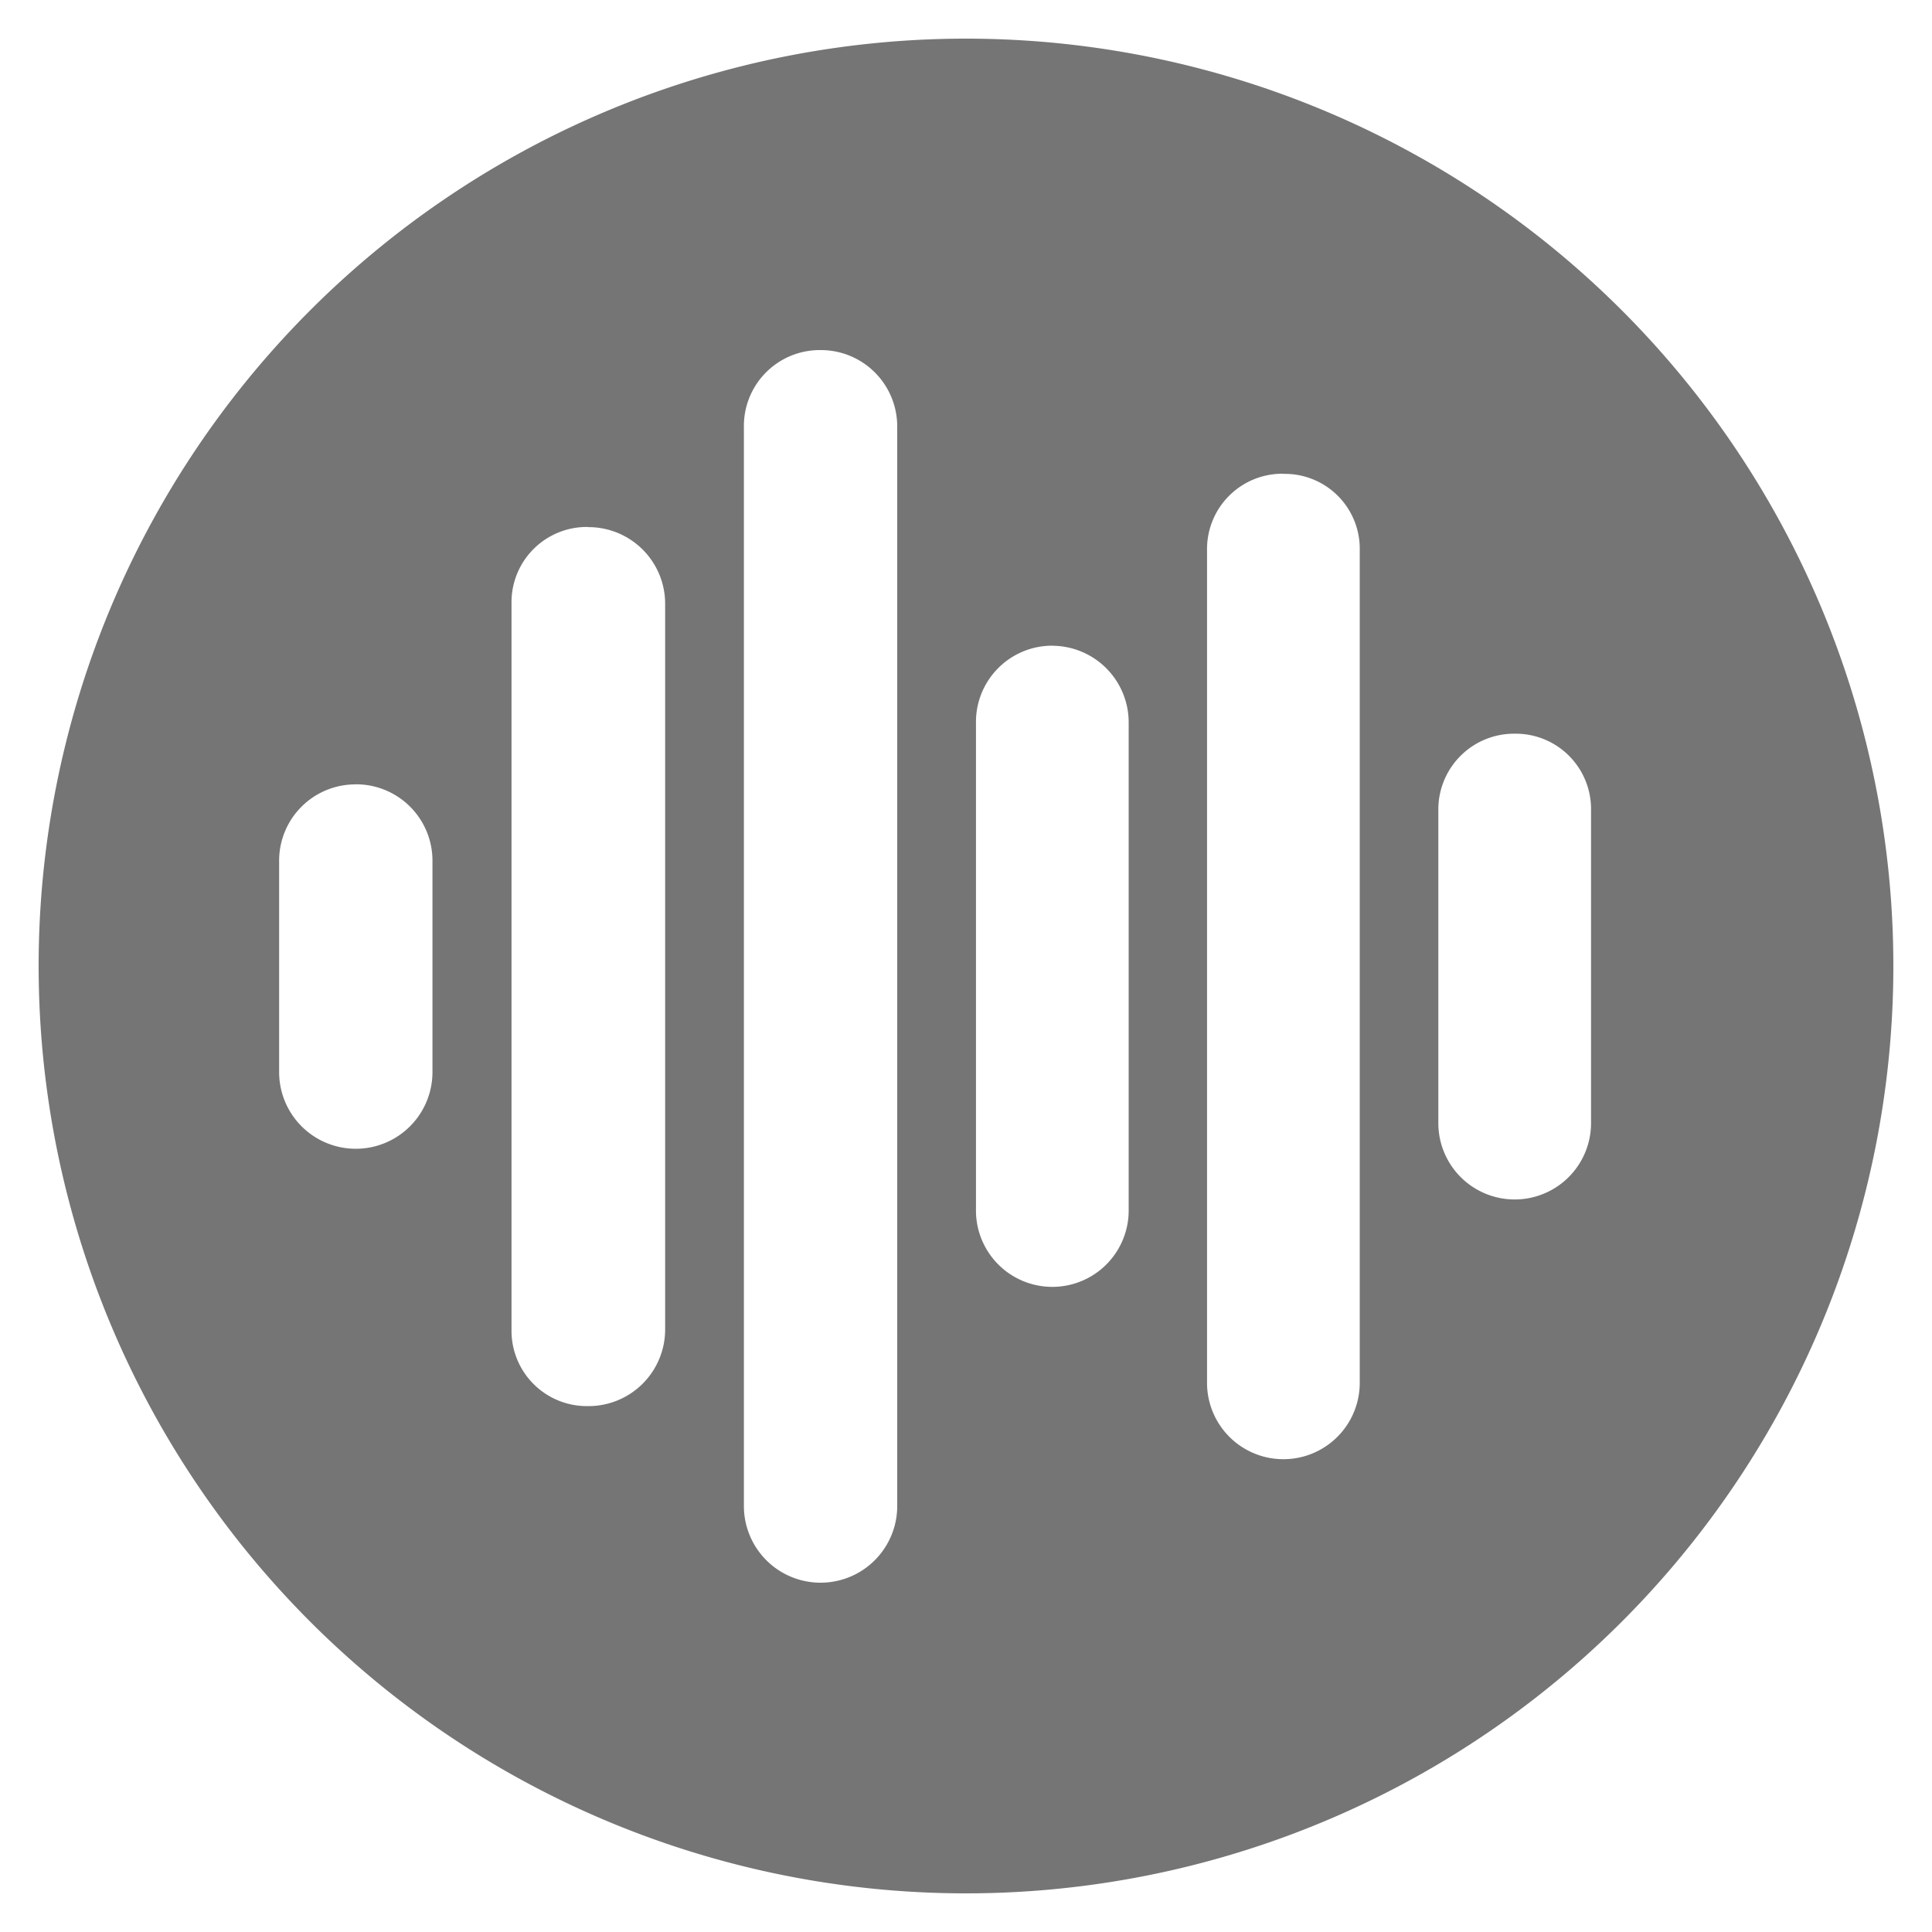 <svg xmlns="http://www.w3.org/2000/svg" width="25" height="25" viewBox="0 0 25 25">
  <path id="Icon" d="M14,3A12,12,0,1,1,2,15,12,12,0,0,1,14,3ZM12.114,7.03a.982.982,0,0,0-.988,1V21.988a.992.992,0,1,0,1.984,0V8.026A.988.988,0,0,0,12.114,7.03Zm5.993,1.6a.975.975,0,0,0-.988.988V20.394a.988.988,0,0,0,1.976,0V9.62A.969.969,0,0,0,18.107,8.632Zm-9,.689a.974.974,0,0,0-.988.988v9.4a.975.975,0,0,0,.988.988.992.992,0,0,0,1-.988v-9.4A.992.992,0,0,0,9.109,9.321Zm6.01,1.536a.987.987,0,0,0-.988,1v6.309a.988.988,0,1,0,1.976,0V11.853A.992.992,0,0,0,15.119,10.856ZM21.1,11.994a.98.98,0,0,0-.988.988v4.051a.988.988,0,0,0,1.976,0V12.981A.975.975,0,0,0,21.1,11.994Zm-15,.656a.987.987,0,0,0-.988,1v2.723a.992.992,0,1,0,1.984,0V13.646A.988.988,0,0,0,6.1,12.649Z" transform="translate(-1.5 -2.5)" fill="#757575" stroke="rgba(0,0,0,0)" stroke-miterlimit="10" stroke-width="1" fill-rule="evenodd"/>
</svg>
